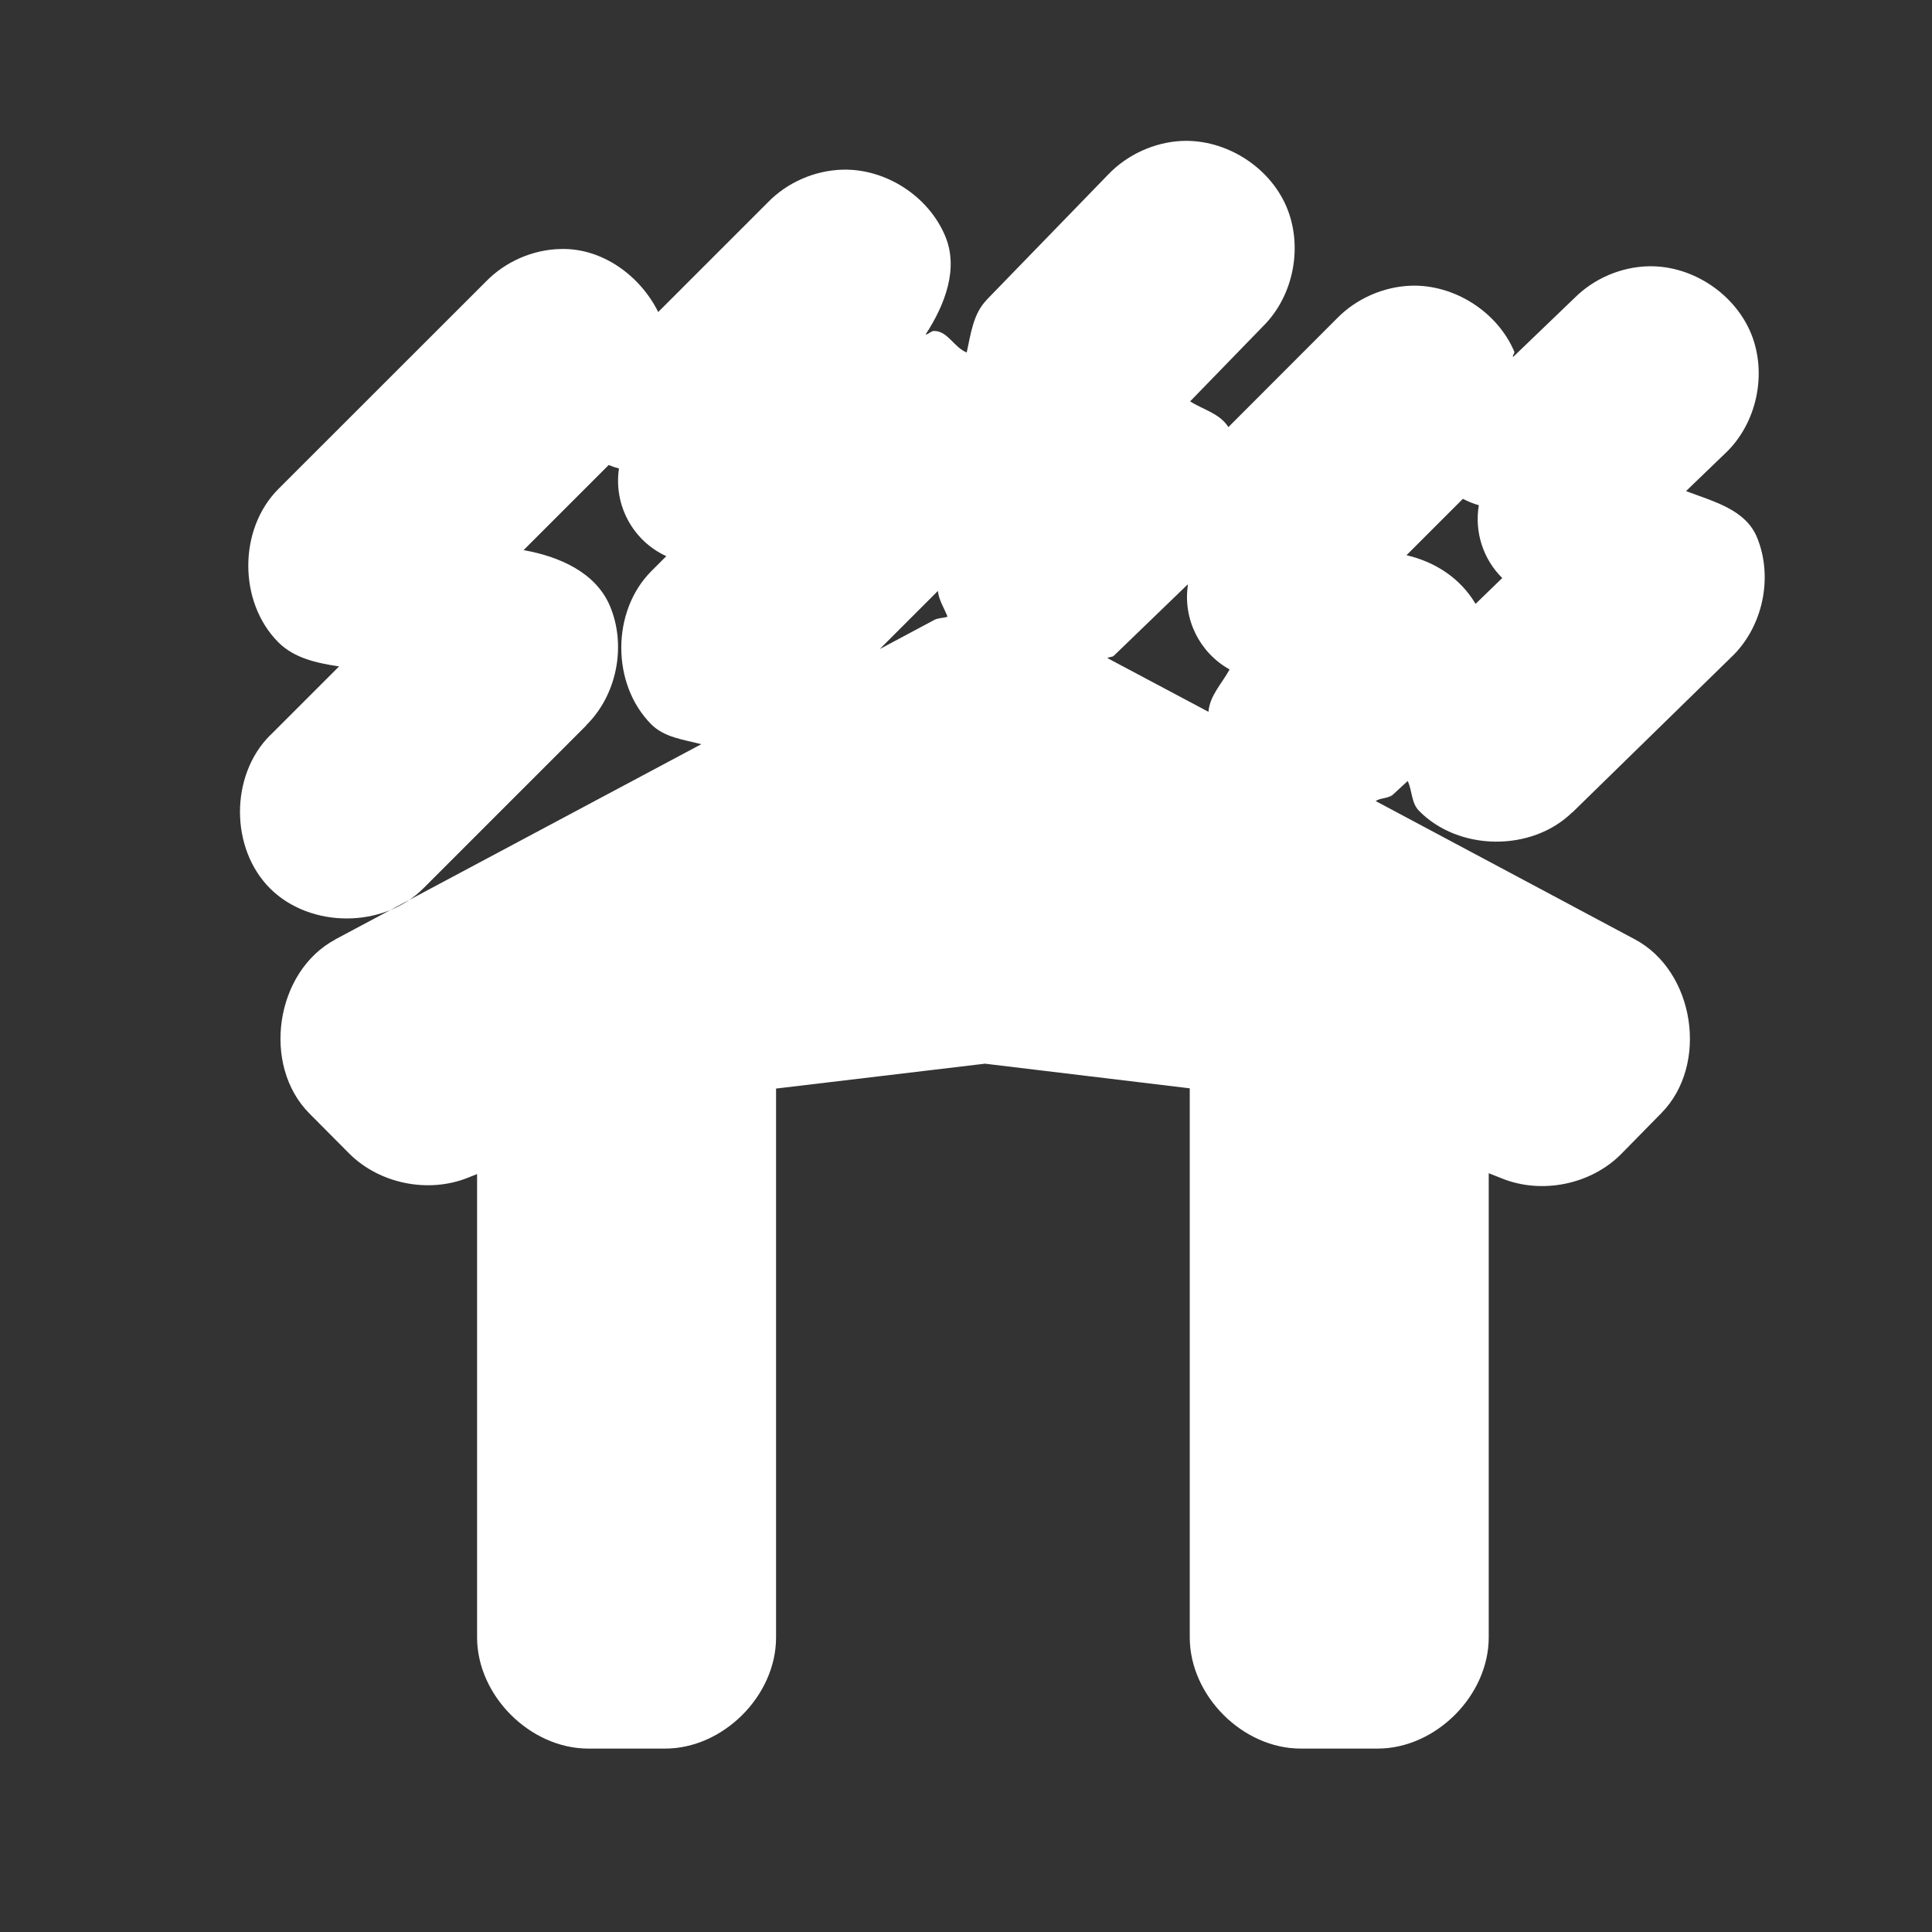<svg width="16" height="16" viewBox="0 0 16 16" fill="none" xmlns="http://www.w3.org/2000/svg">
<rect x="0" y="0" width="16" height="16" fill="#333333" stroke="none"/>
<path fill-rule="evenodd" clip-rule="evenodd" d="M9.791 1.167C9.561 1.177 9.335 1.28 9.176 1.447L8.169 2.485H8.17C8.059 2.6 8.04 2.764 8.006 2.919C7.899 2.877 7.848 2.738 7.733 2.741C7.708 2.742 7.69 2.769 7.665 2.771C7.825 2.525 7.942 2.225 7.827 1.953C7.688 1.624 7.337 1.397 6.98 1.405C6.748 1.411 6.52 1.51 6.359 1.676L5.451 2.584C5.3 2.28 4.985 2.053 4.644 2.062C4.412 2.067 4.185 2.166 4.023 2.333L2.305 4.05C1.974 4.382 1.973 4.985 2.304 5.318C2.436 5.451 2.623 5.491 2.808 5.519L2.237 6.09L2.235 6.091C1.904 6.424 1.905 7.028 2.238 7.359C2.571 7.689 3.174 7.689 3.506 7.357L3.508 7.355L4.855 6.008V6.006C5.109 5.756 5.19 5.347 5.051 5.018C4.934 4.741 4.632 4.608 4.336 4.556L5.041 3.851C5.069 3.863 5.097 3.872 5.126 3.88C5.081 4.182 5.24 4.478 5.518 4.606L5.394 4.73C5.063 5.062 5.062 5.665 5.393 5.998C5.501 6.107 5.66 6.125 5.808 6.163L2.778 7.779L2.776 7.781C2.279 8.047 2.165 8.823 2.563 9.222L2.891 9.552L2.893 9.554C3.144 9.804 3.548 9.885 3.876 9.753L3.951 9.723V13.562V13.563C3.953 14.043 4.389 14.479 4.869 14.481H4.87H5.505C5.987 14.483 6.426 14.045 6.427 13.563V13.562V9.015L8.157 8.809L9.853 9.013V13.562V13.563C9.855 14.045 10.293 14.483 10.775 14.481H11.41H11.412C11.891 14.479 12.327 14.043 12.329 13.563V13.562V9.716L12.44 9.76C12.771 9.893 13.179 9.809 13.429 9.554L13.757 9.22C14.154 8.82 14.037 8.044 13.539 7.779L11.393 6.634C11.437 6.604 11.5 6.616 11.537 6.577L11.505 6.609L11.658 6.468C11.696 6.548 11.687 6.648 11.75 6.713C12.077 7.049 12.682 7.057 13.019 6.729H13.021L14.335 5.445C14.598 5.198 14.688 4.784 14.551 4.451C14.456 4.22 14.195 4.155 13.963 4.067L14.286 3.756C14.547 3.511 14.637 3.101 14.504 2.768C14.37 2.436 14.022 2.202 13.663 2.205H13.658C13.427 2.209 13.2 2.306 13.037 2.47L12.53 2.957C12.524 2.941 12.547 2.926 12.54 2.91C12.399 2.581 12.044 2.355 11.686 2.366C11.457 2.374 11.232 2.473 11.072 2.637L10.173 3.537C10.1 3.423 9.97 3.396 9.856 3.324L10.464 2.698C10.717 2.444 10.794 2.031 10.65 1.703C10.506 1.376 10.15 1.154 9.793 1.167H9.791H9.791ZM13.698 3.895H13.704C13.702 3.895 13.701 3.896 13.7 3.896C13.7 3.896 13.699 3.895 13.699 3.895H13.698ZM12.115 4.131C12.157 4.153 12.201 4.171 12.247 4.184C12.21 4.405 12.282 4.63 12.441 4.787L12.22 5.001C12.094 4.789 11.888 4.654 11.648 4.598L12.115 4.131ZM9.834 4.842H9.838C9.795 5.125 9.933 5.405 10.183 5.544C10.119 5.662 10.018 5.761 10.008 5.895L9.171 5.45C9.187 5.438 9.211 5.444 9.225 5.43L9.227 5.428L9.834 4.842ZM7.767 4.894C7.776 4.972 7.819 5.035 7.847 5.107C7.811 5.12 7.771 5.116 7.737 5.134L7.732 5.137L7.286 5.375L7.767 4.894ZM8.147 5.032H8.155C8.154 5.032 8.153 5.033 8.152 5.033C8.15 5.033 8.149 5.032 8.147 5.032Z" fill="white"/>
</svg>
